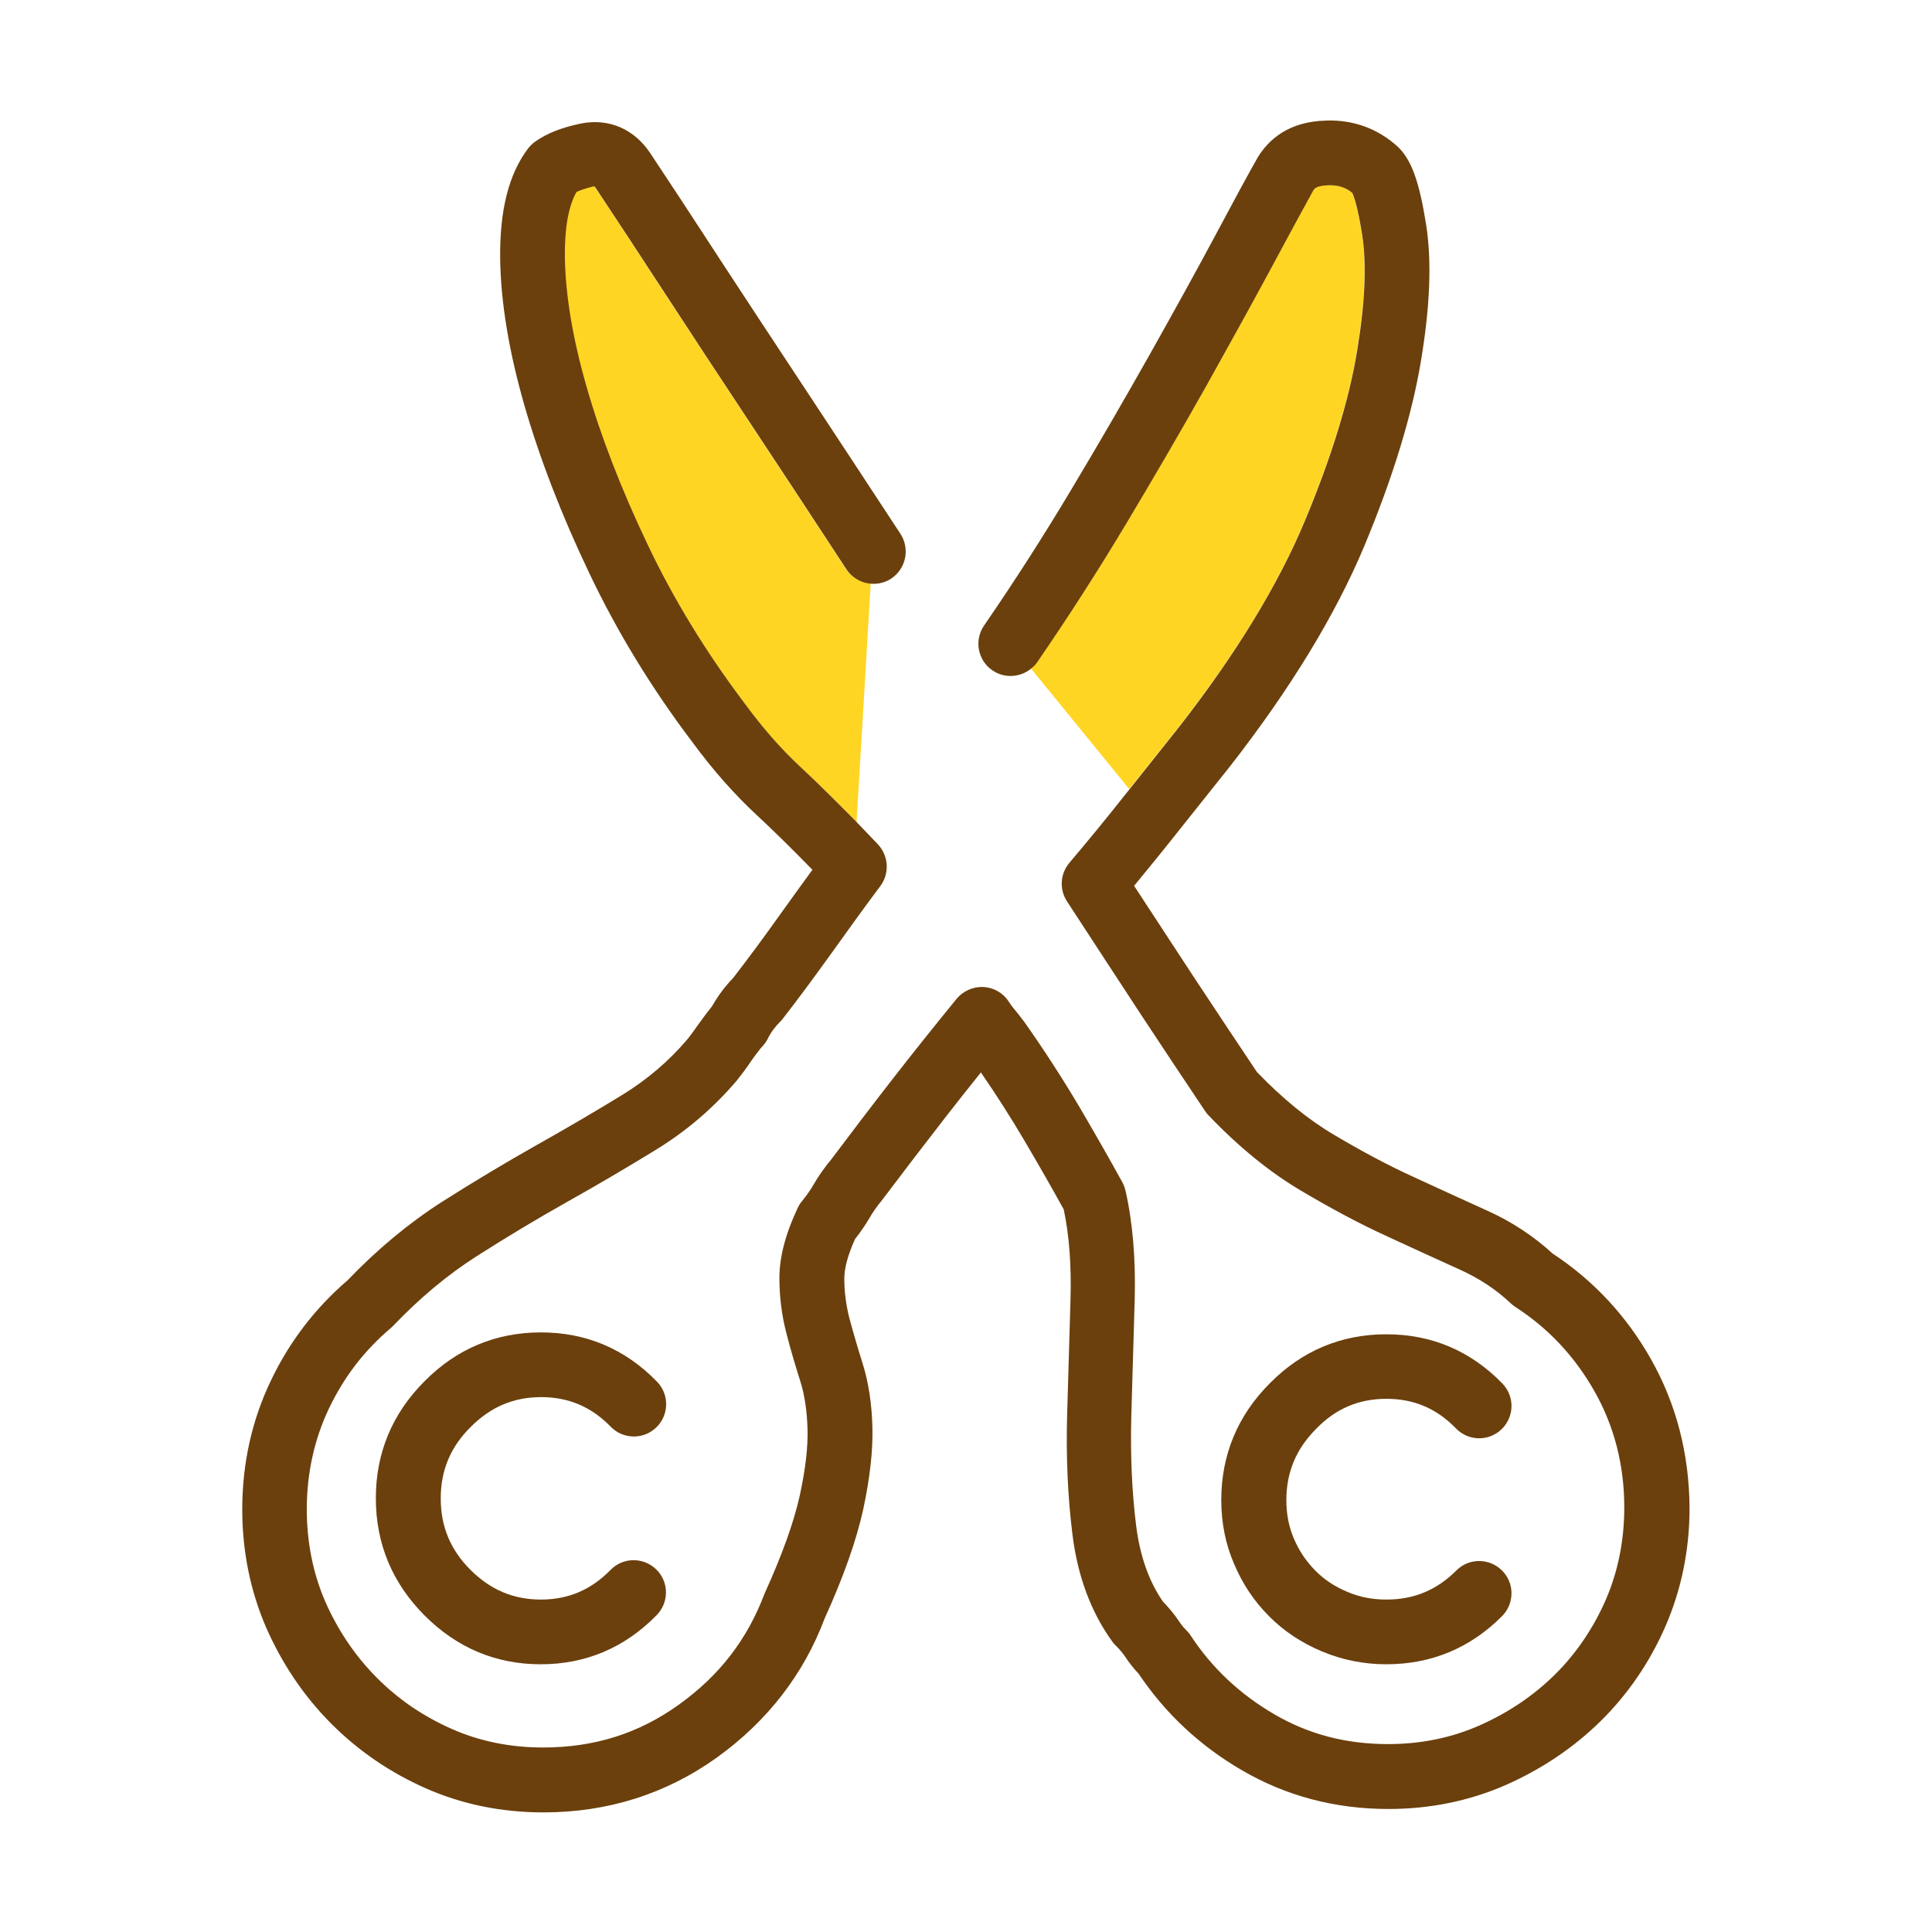 <?xml version="1.0" standalone="no"?><!DOCTYPE svg PUBLIC "-//W3C//DTD SVG 1.1//EN" "http://www.w3.org/Graphics/SVG/1.1/DTD/svg11.dtd"><svg t="1652271455634" class="icon" viewBox="0 0 1024 1024" version="1.1" xmlns="http://www.w3.org/2000/svg" p-id="19404" xmlns:xlink="http://www.w3.org/1999/xlink" width="32" height="32"><defs><style type="text/css">@font-face { font-family: feedback-iconfont; src: url("//at.alicdn.com/t/font_1031158_u69w8yhxdu.woff2?t=1630033759944") format("woff2"), url("//at.alicdn.com/t/font_1031158_u69w8yhxdu.woff?t=1630033759944") format("woff"), url("//at.alicdn.com/t/font_1031158_u69w8yhxdu.ttf?t=1630033759944") format("truetype"); }
</style></defs><path d="M448.3 301.5c-17.4-26.6-34.2-52.1-50.4-76.6-16.2-24.5-31.3-47.5-45.1-68.6-13.8-21.2-26-39.9-36.9-56.2-0.8-1.2-1.3-1.6-1.3-1.6-4.6 1-7.5 2.1-9.3 3-4.3 7.4-6.4 19.3-6.2 34.7 0.3 19.8 4.1 42.9 11.5 68.6 7.6 26.3 18.4 54.4 32.3 83.5 13.7 28.9 31 57.3 51.4 84.2 9.6 13.1 19.7 24.5 29.9 34 8.8 8.1 18.8 17.9 29.8 29.3l7.5-126.7c-5.1-0.2-10.1-2.9-13.2-7.6zM691.5 276c14.2-34.1 23.5-64.4 27.7-90.1 4.2-25.3 5.1-45.9 2.7-61.4-2.4-15.2-4.5-20.8-5.3-22.4-3.3-2.8-7.4-4.2-12.8-4-6.2 0.2-7.3 1.9-7.7 2.5-4.9 8.8-12.6 22.8-22.3 41.1-10 18.6-21.5 39.4-34.4 62.5-13.8 24.4-28 48.8-42.2 72.6-15 25.1-31 50.1-47.5 74-0.9 1.4-2.1 2.5-3.3 3.5l52.1 63.9L625 385c30-38.5 52.5-75.2 66.5-109z" fill="#FFD524" p-id="19405"></path><path d="M734.8 741.4c14.6 0 26.6 5.1 36.9 15.7 6.6 6.8 17.4 7 24.2 0.4 6.8-6.6 7-17.4 0.4-24.2-16.8-17.3-37.5-26.1-61.5-26.1-23.9 0-44.7 8.7-61.7 25.9-17.1 17.1-25.8 38-25.8 62 0 12 2.3 23.5 6.8 33.8 4.4 10.5 10.6 19.8 18.5 27.7 7.8 7.9 17.3 14.2 28.1 18.7 10.7 4.5 22.2 6.8 34.1 6.8 23.8 0 44.5-8.6 61.3-25.5 6.7-6.7 6.7-17.6 0-24.2-6.7-6.7-17.6-6.7-24.2 0-10.3 10.3-22.4 15.4-37 15.4-7.5 0-14.3-1.3-20.8-4.1-6.7-2.8-12.3-6.5-17-11.3-4.8-4.9-8.5-10.3-11.3-16.9-2.7-6.2-4-13.1-4-20.4 0-14.8 5.2-27.2 15.8-37.8 10.3-10.7 22.6-15.9 37.2-15.9z" fill="#6B400D" p-id="19406"></path><path d="M875 720.3c-13-23-30.6-41.8-52.1-55.9-10.1-9.3-22-17.1-35-22.9-12-5.4-24.8-11.3-38.7-17.7-13-5.9-27.1-13.4-42.1-22.3-13.6-8-27.3-19.2-40.9-33.3-9.9-14.8-20.9-31.3-32.9-49.5-10.2-15.6-21-32-32.2-49.2 7.4-9 14.7-17.9 21.8-26.9l29-36.4c32-41 56-80.4 71.3-117 15.2-36.5 25.2-69.4 29.9-97.7 4.9-29.3 5.8-52.9 2.8-72.3-3.6-22.6-7.6-34.1-14.8-41.2-10.5-9.7-23.6-14.6-38.2-14.1-20.2 0.5-30.5 10.3-36.1 19.2-5.5 9.7-13.2 23.9-23.1 42.5-9.9 18.5-21.3 39.1-34.1 61.9-13.6 24.1-27.6 48.3-41.7 71.8-14.6 24.5-30.2 48.8-46.3 72.2-5.4 7.8-3.4 18.5 4.4 23.8 6.4 4.4 14.7 3.8 20.5-0.9 1.2-1 2.4-2.1 3.3-3.5 16.5-24 32.5-48.9 47.5-74 14.2-23.7 28.4-48.1 42.2-72.6 12.9-23.1 24.4-43.9 34.4-62.5 9.8-18.3 17.4-32.2 22.3-41.1 0.4-0.6 1.5-2.3 7.7-2.5 5.4-0.2 9.5 1.2 12.8 4 0.8 1.6 2.9 7.1 5.3 22.4 2.4 15.5 1.5 36.1-2.7 61.4-4.2 25.7-13.5 56.1-27.7 90.1-14.1 33.8-36.5 70.5-66.5 109l-26.5 33.3-2.4 3c-9.5 12-19.3 24-29.4 35.9-4.9 5.8-5.4 14.1-1.3 20.4 13.8 21.2 26.9 41.2 39.2 60 12.4 18.8 23.7 35.8 33.9 51 0.5 0.8 1.1 1.6 1.8 2.3 16 16.8 32.6 30.3 49.2 40.1 16 9.5 31.2 17.6 45.2 24 13.8 6.4 26.8 12.3 38.9 17.8 10.2 4.6 19.2 10.5 26.8 17.7 0.8 0.7 1.6 1.4 2.5 2 17.4 11.2 31.6 26.2 42.1 44.8 10.5 18.5 15.8 39.2 15.8 61.5 0 17.5-3.3 34-9.8 49-6.6 15.1-15.7 28.5-26.9 39.6-11.6 11.4-24.7 20.2-40 27-14.9 6.6-31.2 9.9-48.5 9.9-22.4 0-42.1-5.2-60.3-15.8-18.2-10.6-33.1-24.6-44.3-41.7-0.6-1-1.4-1.9-2.2-2.7-1.6-1.6-3-3.3-4.2-5.2-2.3-3.4-5.1-6.8-8.3-10.1-7.5-10.8-12.2-24.3-14.2-40.1-2.3-18.3-3.1-37.8-2.6-57.8 0.6-20.9 1.2-41.4 1.8-61.7 0.6-21.8-1-41.4-4.9-58.4-0.4-1.5-0.9-3-1.7-4.4-6.8-12.4-14.5-25.8-22.8-40-8.8-14.8-18.4-29.7-28.9-44.6-2-2.7-3.8-5-5.5-7-1.1-1.3-2.1-2.7-3-4.1-3-4.6-8-7.4-13.4-7.7-5.5-0.2-10.7 2.1-14.2 6.3-11.5 14.1-22.7 28.1-33.6 42.1-10.9 14-22 28.6-32.9 43.1-3.6 4.3-6.7 8.8-9.4 13.4-1.6 2.8-3.6 5.6-6 8.6-0.9 1.1-1.7 2.3-2.3 3.6-6.6 14-9.7 26.2-9.7 37.2 0 9.8 1.2 19.7 3.7 29.2 2.1 8.3 4.7 17 7.5 25.9 2.2 7 3.4 15.3 3.7 24.8 0.3 9.6-1.1 21.5-4.1 35.3-3.1 14-9.2 31.2-18.7 52.1-9.1 24.2-23.9 43.4-45.4 58.8-21.3 15.3-44.8 22.7-72 22.7-17.3 0-33.7-3.3-48.5-9.9-15.3-6.8-28.3-15.7-39.8-27.3-11.3-11.4-20.4-24.9-27.1-40.1-6.5-15-9.8-31.5-9.8-49 0-19.1 4-37.1 11.8-53.5 8-16.7 18.7-30.6 32.6-42.4 0.4-0.4 0.9-0.8 1.3-1.2 14.1-14.8 29-27.2 44.2-36.9 16.1-10.3 32.3-20 48.3-29 16.4-9.2 32.2-18.5 47-27.6 16.1-9.9 30.4-22.1 42.8-36.7 2.6-3.3 5.1-6.6 7.3-9.9 1.7-2.5 3.6-4.9 5.5-7.4l0.2-0.2c1.3-1.3 2.5-2.9 3.3-4.5 1.6-3.3 3.8-6.3 6.7-9.2 0.5-0.5 1-1 1.4-1.6 8.4-10.8 17-22.5 25.7-34.6 8.4-11.7 16.9-23.6 25.9-35.6 5-6.7 4.4-16-1.3-22.1-3.8-4-7.5-7.8-11-11.5-11.1-11.3-21.1-21.2-29.8-29.3-10.3-9.5-20.3-20.9-29.9-34-20.4-27-37.7-55.3-51.4-84.2-13.9-29.2-24.8-57.3-32.3-83.5-7.4-25.7-11.2-48.8-11.5-68.6-0.2-15.4 1.9-27.3 6.2-34.7 1.8-0.8 4.7-1.9 9.3-3 0 0 0.5 0.3 1.3 1.6 10.8 16.3 23.1 35 36.9 56.2 13.8 21.2 28.9 44.1 45.1 68.6 16.2 24.5 33 50 50.4 76.6 3.1 4.7 8.1 7.4 13.3 7.7 3.6 0.2 7.2-0.6 10.4-2.7 7.9-5.2 10.1-15.8 5-23.7-17.4-26.6-34.3-52.2-50.5-76.8-16.2-24.5-31.2-47.3-45-68.4-13.8-21.3-26.2-40.1-37-56.4-8.5-12.9-21.8-18.8-36.6-16-10.3 2.1-18.3 5.2-24.6 9.7-1.4 1-2.7 2.3-3.8 3.7-10.2 13.6-15 32.7-14.7 58.3 0.3 22.9 4.6 49 12.8 77.6 8.1 28.1 19.6 58 34.3 88.8 14.7 31 33.2 61.4 54.9 90 10.8 14.7 22.3 27.7 34.2 38.7 8.5 7.9 18.4 17.6 29.3 28.8-6 8.2-11.9 16.4-17.7 24.5-8.2 11.5-16.3 22.5-24.2 32.7-4.4 4.6-8.1 9.5-11.1 14.8-0.1 0.1-0.2 0.2-0.2 0.3-2.6 3.3-5.1 6.6-7.5 10-1.9 2.7-3.9 5.5-5.7 7.7-9.7 11.4-21.2 21.2-34.2 29.2-14.5 8.9-29.9 17.9-45.9 26.9-16.5 9.3-33.3 19.4-50 30-17.3 11.1-34.1 25-49.9 41.5-17.1 14.7-30.8 32.5-40.6 53.1-10.1 21-15.2 44-15.2 68.3 0 22.2 4.3 43.3 12.7 62.7 8.4 19.1 19.9 36.2 34.2 50.6 14.4 14.5 31.3 26.1 50.3 34.5 19.2 8.5 40.2 12.8 62.4 12.8 34.1 0 65.1-9.8 92-29.1 26.7-19.2 46-44.2 57-73.5 10-22 16.9-41.5 20.5-57.9 3.6-16.8 5.2-31.1 4.9-43.5-0.3-12.7-2.1-24.2-5.3-34.3-2.6-8.2-4.9-16.2-7-24-1.7-6.8-2.6-13.7-2.6-20.7 0-5.4 1.9-12.5 5.7-20.9 3-3.8 5.6-7.6 7.8-11.4 1.7-2.9 3.6-5.7 6.5-9.2 11.4-15.1 22.4-29.5 33.2-43.4 6.3-8.1 12.7-16.2 19.2-24.3 8.1 11.8 15.8 23.8 22.8 35.7 7.8 13.2 14.8 25.5 21.1 36.9 2.9 13.6 4.1 29.6 3.6 47.4-0.6 20.3-1.2 40.9-1.8 61.7-0.6 21.7 0.3 42.9 2.8 63 2.7 22.1 9.8 41.3 21.1 56.9 0.5 0.8 1.2 1.5 1.8 2.1 2.1 2.1 3.9 4.2 5 5.9 2.1 3.2 4.5 6.3 7.2 9.1 14 20.9 32.4 38.2 54.8 51.2 23.3 13.6 49.4 20.5 77.6 20.5 22.1 0 43.1-4.3 62.4-12.8 18.9-8.4 35.8-19.7 50.2-33.9 14.4-14.2 26-31.2 34.3-50.3 8.4-19.4 12.7-40.4 12.7-62.6-0.2-28.8-7.1-55.2-20.5-78.9z" fill="#6B400D" p-id="19407"></path><path d="M286.8 740.5c14.5 0 26.6 5.1 36.9 15.7 6.6 6.8 17.5 6.9 24.2 0.3 6.8-6.6 6.9-17.5 0.3-24.2-16.8-17.3-37.5-26.1-61.5-26.1-23.9 0-44.7 8.7-61.7 25.9-17.1 17.1-25.8 38-25.8 62s8.7 44.9 25.7 62c17.1 17.2 37.8 26 61.7 26 23.9 0 44.6-8.8 61.5-26.1 6.6-6.8 6.5-17.6-0.3-24.2-6.8-6.6-17.6-6.5-24.2 0.3-10.3 10.5-22.3 15.7-36.9 15.7-14.6 0-26.8-5.2-37.4-15.8-10.6-10.6-15.7-23-15.7-37.8s5.1-27.2 15.8-37.8c10.6-10.7 22.8-15.9 37.4-15.9z" fill="#6B400D" p-id="19408"></path></svg>